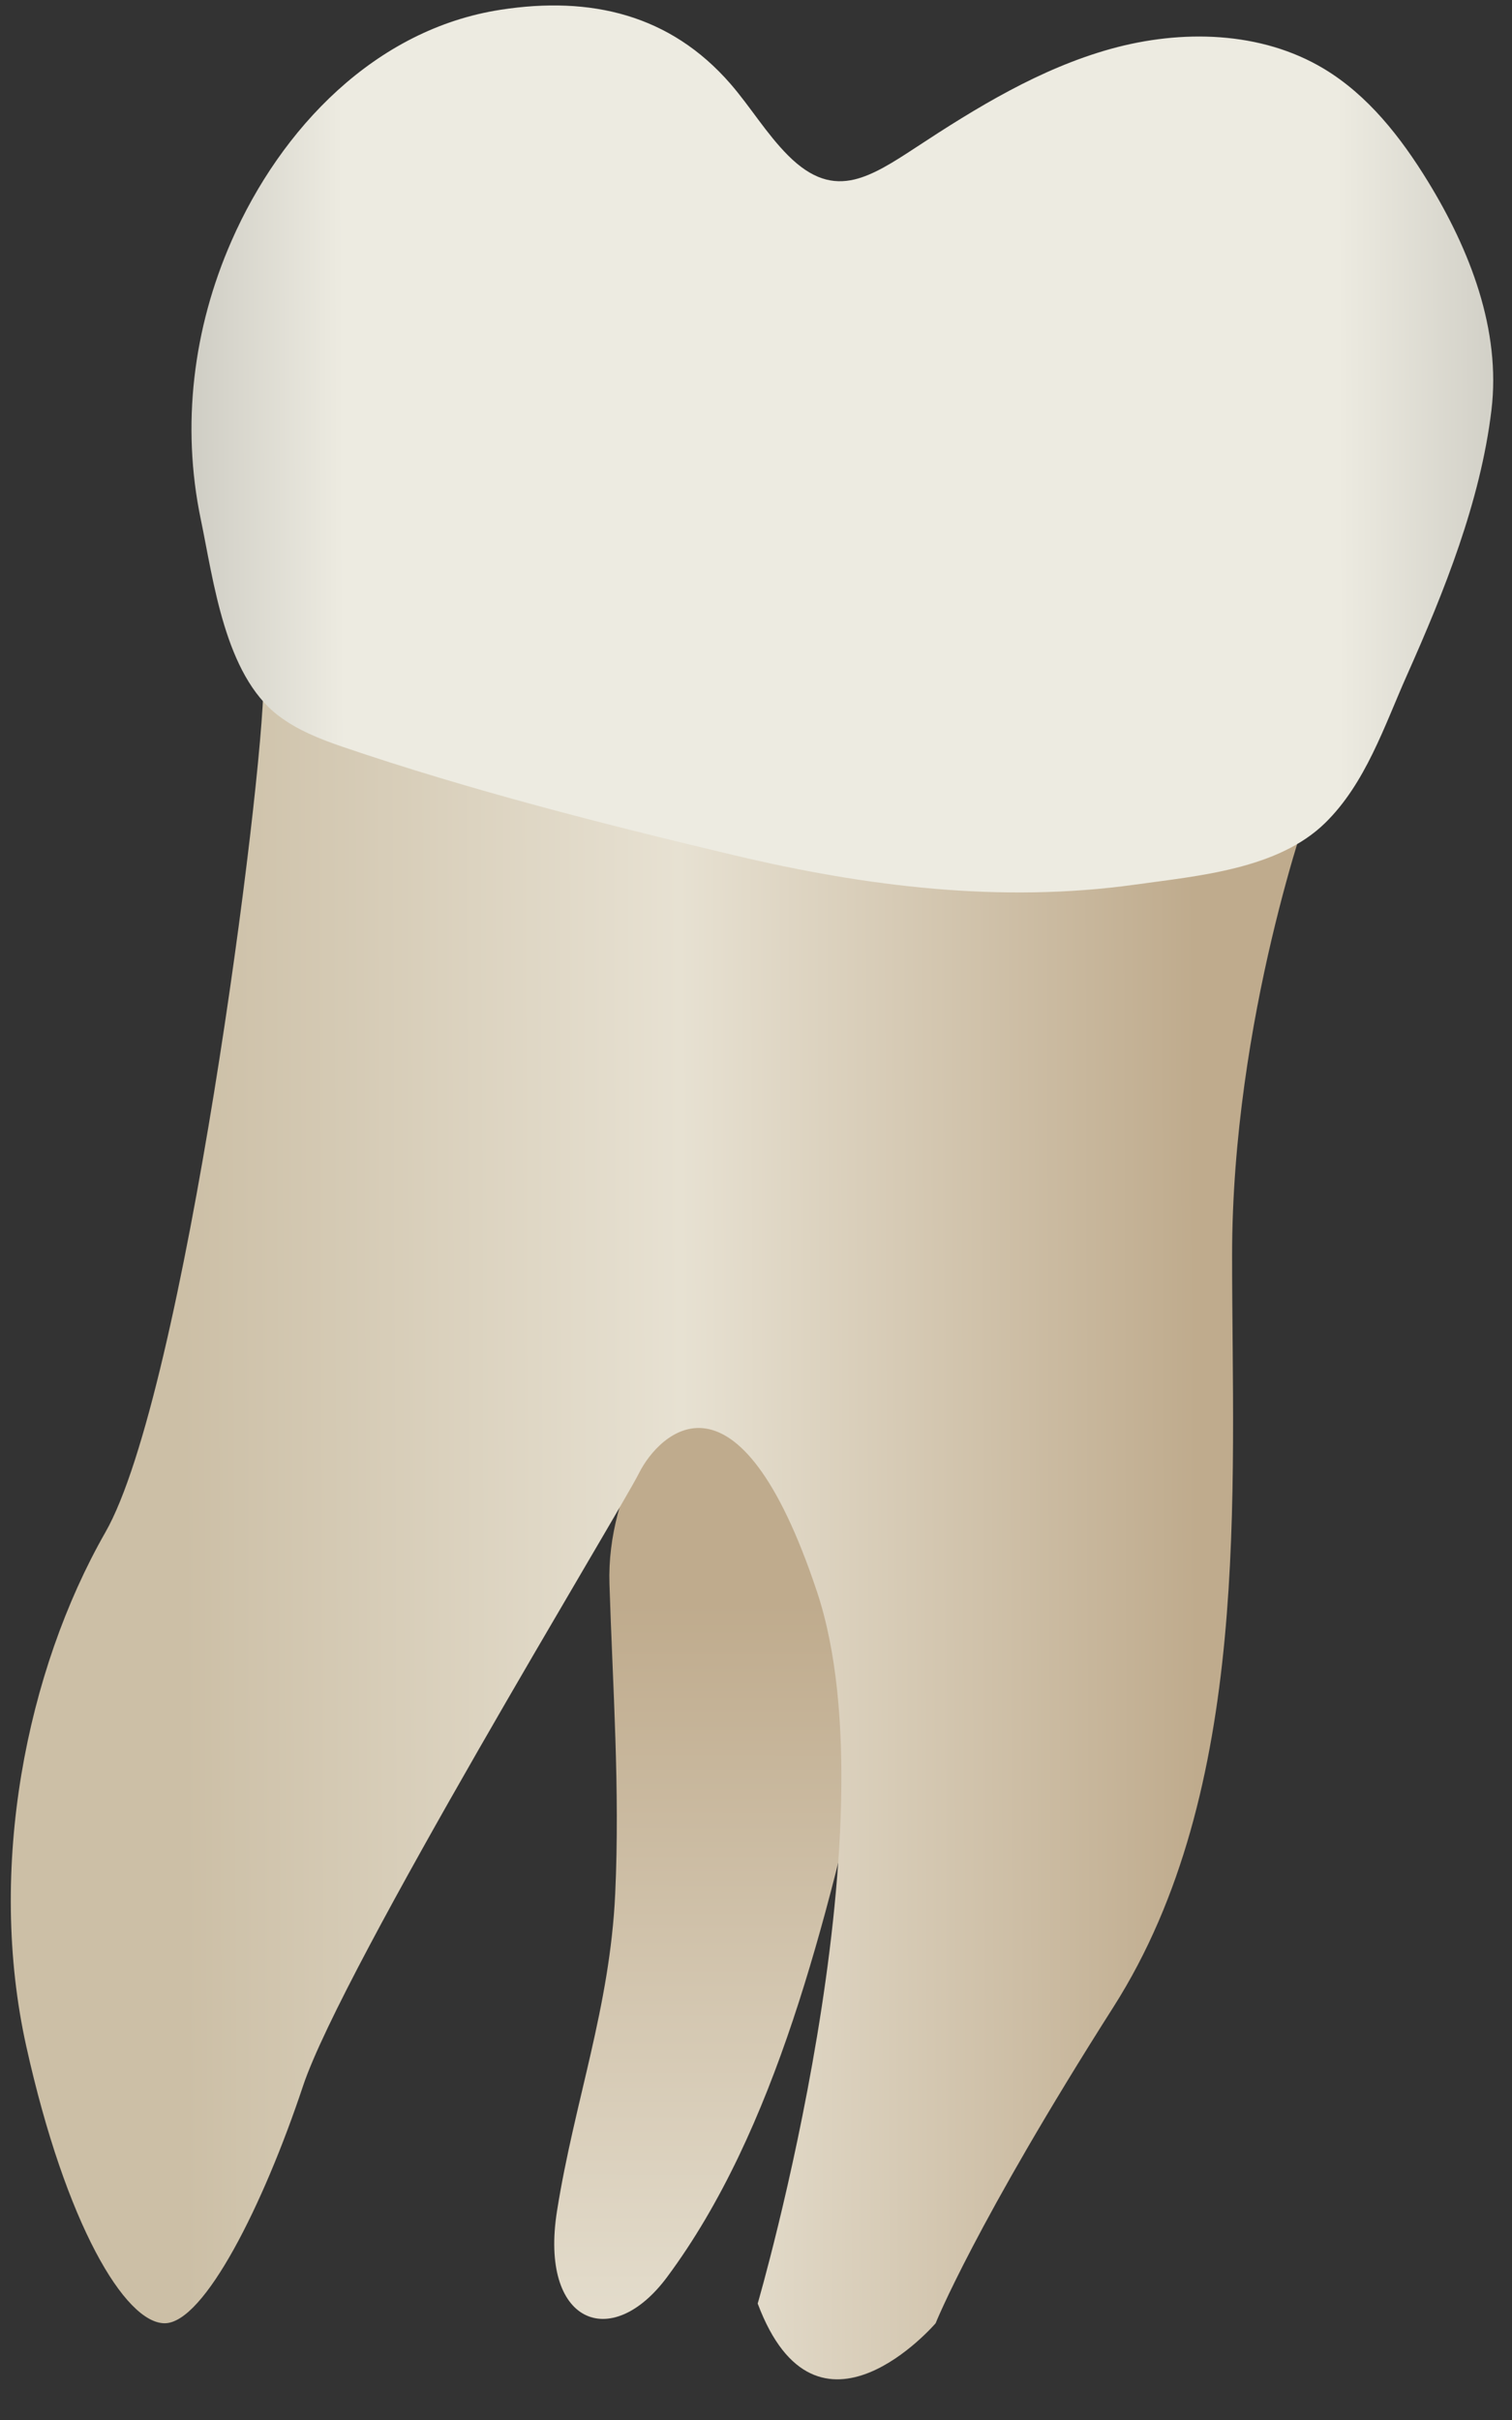 <svg width="25" height="40" viewBox="0 0 25 40" fill="none" xmlns="http://www.w3.org/2000/svg">
<rect x="0" y="0" width="25" height="40" fill="#333333" stroke="none"/>
<path d="M9.21 36.544C8.915 38.397 10.101 38.888 11.031 37.636C12.828 35.217 13.662 31.752 14.382 28.588C14.716 27.123 16.255 21.895 15.073 20.947C13.9 20.006 9.979 23.047 10.077 26.181C10.131 27.881 10.252 29.572 10.172 31.3C10.086 33.178 9.499 34.728 9.21 36.544Z" fill="url(#paint0_linear_4_420)"/>
<path d="M21.68 13.235C21.68 13.235 20.372 16.83 20.372 20.752C20.372 24.674 20.699 29.577 18.411 33.172C16.123 36.767 15.47 38.401 15.47 38.401C15.47 38.401 13.508 40.689 12.528 38.075C12.528 38.075 14.816 30.23 13.508 26.308C12.201 22.387 10.893 23.694 10.567 24.347C10.24 25.001 5.664 32.518 5.01 34.48C4.357 36.441 3.376 38.401 2.723 38.401C2.069 38.401 1.088 36.767 0.435 33.826C-0.219 30.884 0.435 27.616 1.742 25.328C3.05 23.04 4.357 12.908 4.357 11.274C4.357 9.64 20.046 12.581 21.68 13.235Z" fill="url(#paint1_linear_4_420)"/>
<path d="M14.129 2.966C14.439 2.892 14.76 2.689 15.133 2.444C16.146 1.777 17.198 1.133 18.366 0.808C19.534 0.484 20.849 0.512 21.889 1.136C22.62 1.575 23.162 2.27 23.608 2.996C24.306 4.134 24.82 5.455 24.66 6.78C24.478 8.291 23.879 9.778 23.264 11.158C22.891 11.995 22.58 12.95 21.908 13.605C21.125 14.369 19.807 14.477 18.774 14.621C16.552 14.932 14.32 14.654 12.151 14.139C9.994 13.627 7.765 13.059 5.668 12.345C5.291 12.216 4.915 12.068 4.599 11.826C3.714 11.146 3.532 9.6 3.319 8.58C2.996 7.03 3.193 5.427 3.828 3.982C4.644 2.122 6.206 0.48 8.279 0.161C9.763 -0.068 11.08 0.237 12.079 1.387C12.409 1.768 12.673 2.211 13.03 2.569C13.424 2.963 13.769 3.051 14.129 2.966Z" fill="url(#paint2_linear_4_420)"/>
<defs>
<linearGradient id="paint0_linear_4_420" x1="13.143" y1="20.576" x2="13.119" y2="57.645" gradientUnits="userSpaceOnUse">
<stop offset="0.16" stop-color="#BFAB8D"/>
<stop offset="0.508" stop-color="#E7E1D2"/>
<stop offset="0.73" stop-color="#CCBFA6"/>
</linearGradient>
<linearGradient id="paint1_linear_4_420" x1="19.785" y1="25.022" x2="3.027" y2="25.082" gradientUnits="userSpaceOnUse">
<stop stop-color="#BFAB8D"/>
<stop offset="0.508" stop-color="#E7E1D2"/>
<stop offset="1" stop-color="#CCBFA6"/>
</linearGradient>
<linearGradient id="paint2_linear_4_420" x1="30.556" y1="7.358" x2="-1.785" y2="7.475" gradientUnits="userSpaceOnUse">
<stop stop-color="#94938C"/>
<stop offset="0.261" stop-color="#EDEBE1"/>
<stop offset="0.769" stop-color="#EDEBE1"/>
<stop offset="1" stop-color="#94938C"/>
</linearGradient>
</defs>
</svg>
